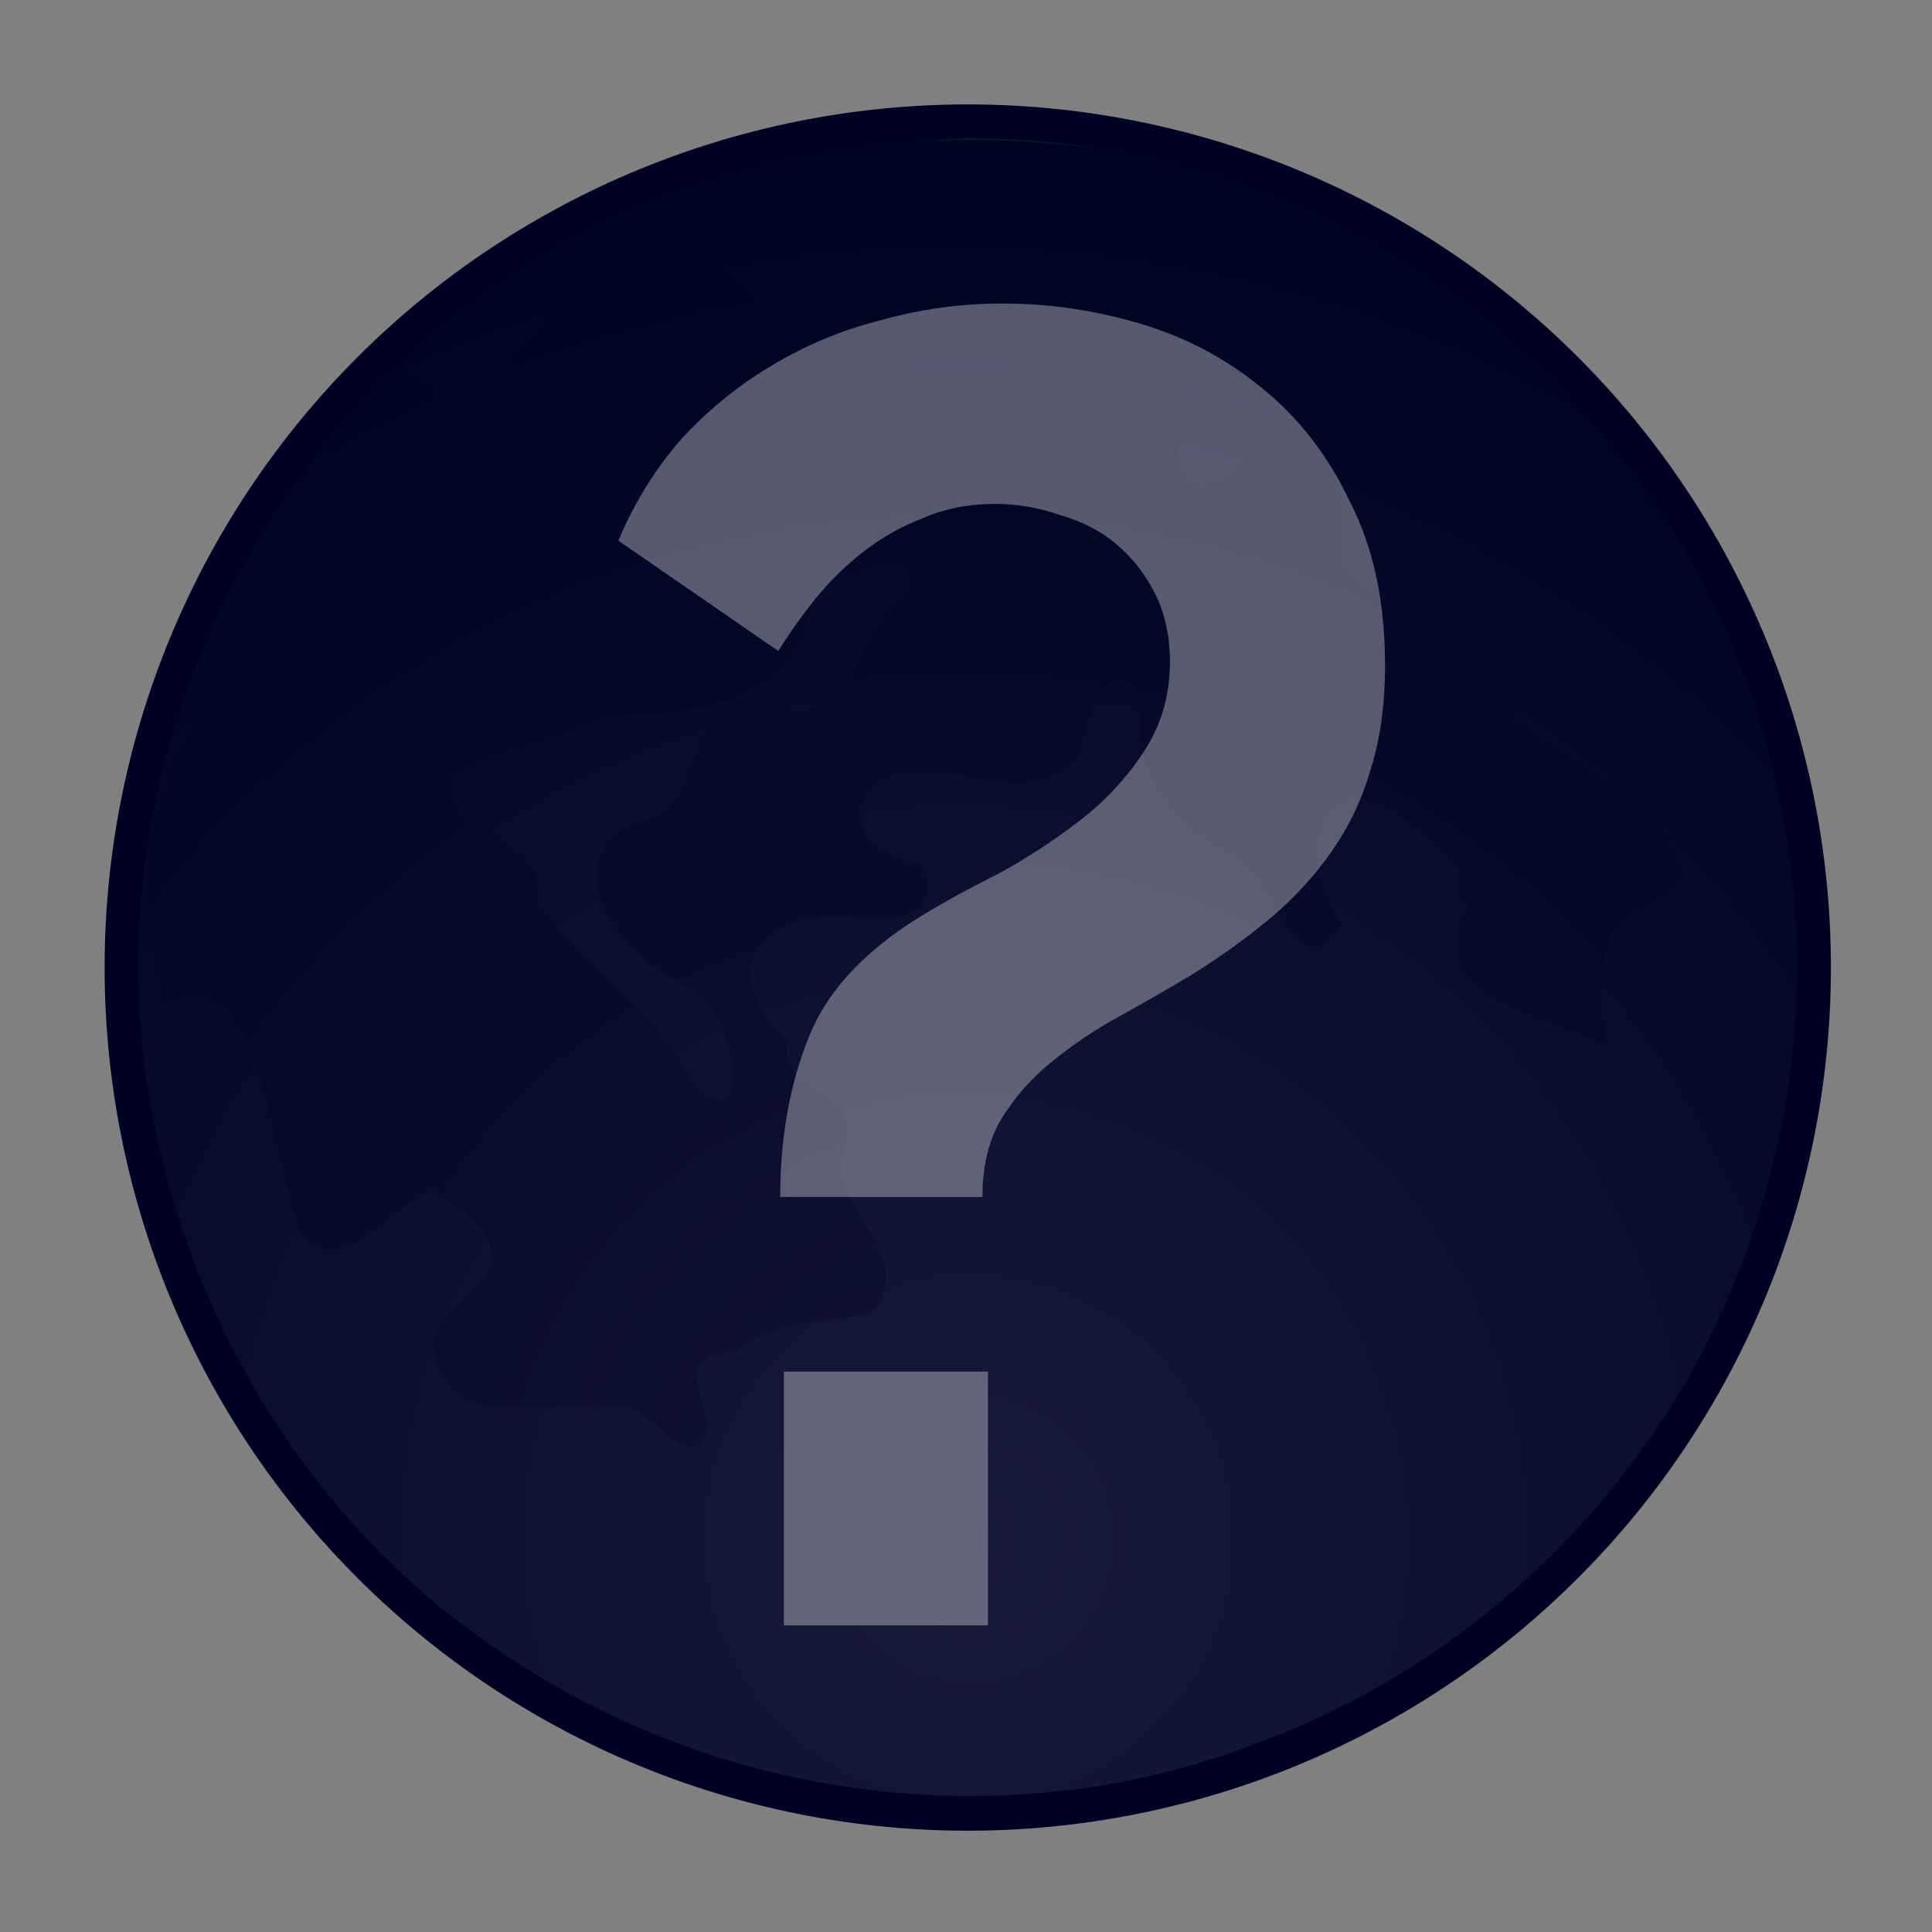 <?xml version="1.0" encoding="UTF-8"?>
<svg width="92.682mm" height="92.684mm" version="1.1" viewBox="0 0 92.682 92.684" xmlns="http://www.w3.org/2000/svg" xmlns:cc="http://creativecommons.org/ns#" xmlns:dc="http://purl.org/dc/elements/1.1/" xmlns:rdf="http://www.w3.org/1999/02/22-rdf-syntax-ns#" xmlns:xlink="http://www.w3.org/1999/xlink">
 <rect x="0" y="0" width="92.682" height="92.684" fill="#808080" stroke="none"/>
 <defs>
  <radialGradient id="radialGradient4622" cx="245.39" cy="354.57" r="234.94" fx="248.94" gradientTransform="translate(-41.85,-50.912)" gradientUnits="userSpaceOnUse">
   <stop stop-color="#b7c3cc" offset="0"/>
   <stop stop-color="#001e29" offset="1"/>
  </radialGradient>
 </defs>
 <g transform="translate(-15.647 -114.59)">
  <g transform="matrix(.265 0 0 .265 7.419 107.94)">
   <g fill-rule="evenodd">
    <path d="m362.49 200.25a156.25 156.25 0 1 1-312.5 0 156.25 156.25 0 1 1 312.5 0z" fill="#000024" stroke-width="1.01"/>
    <path d="m164.32 56.438c-25.06 6.447-47.957 20.982-65.936 39.456-33.589 34.689-49.415 85.84-39.274 133.3 7.768 38.332 30.319 73.818 63.261 95.34 39.082 26.542 90.824 33.344 135.13 16.523 44.589-15.935 80.583-53.959 92.968-99.846 14.03-47.365 2.42-101-30.04-138.25-27.522-32.74-69.296-52.414-112.07-52.8-2.434-0.41-30.229 1.556-44.039 6.28z" fill="url(#radialGradient4622)"/>
    <path d="m297.02 188.91c-10.37 17.497 15.281 19.939 24.511 25.141-3.458-31.524 10.512-20.807 13.141-30.822-2.46-15.476-20.24-18.289-30.195-28.185-0.369-19.454-33.444-17.876-30.691-31.892-5.346-59.729-15.582-5.063-17.324-14.89-11.086 12.896-14.512-1.695-11.166-10.995 0.264-11.365-18.639-11.91-25.607-6.576-5.884 3.139-14.403 3.964-17.373 11.046-13.66 2.742-12.28-17.783-26.048-16.916-15.276-6.427-21.571-23.77-33.99-13.45-8.937 2.883-27.358 38.752-33.694 23.765-13.5-9.516-20.451 15.279-20.026 25.654-6.348 13.802-17.899 25.142-24.397 39.356-8.097 13.6-8.057 31.852-2.772 46.369 16.911-8.305 18.513 27.307 24.313 42.266 8.439 10.014 21.898-12.821 25.417-6.91 22.751 14.162-5.253 18.337-1.217 29.083 4.539 15.527 24.377 5.681 35.735 9.203 4.76 1.813 10.807 12.467 13.777 3.175-1.815-6.809-5.628-13.445 4.775-13.371 7.315-6.393 17.349-5.349 24.821-7.242 9.039-11.572-10.092-19.333-4.875-30.443 2.878-11.759-12.73-8.494-10.462-18.846-7.012-5.883-11.048-16.424 0.222-20.807 7.949-5.15 29.707 5.129 24.31-11.199-6.896-0.469-16.33-6.603-8.817-14.327 10.756-7.505 26.836 6.336 36.887-4.945 1.093-5.466 4.6-20.74 11.751-10.347-2.004 12.706 4.414 23.496 16.934 28.605 5.626 3.783 11.442 24.659 18.963 12.144-10.579-15.807-1.325-36.935 21.493-9.717-0.278 2.058-0.636 4.909 1.601 6.072zm-112.57-59.732c-3.373-9.642-15.855 0.887-7.012 5.945-1.495 18.168-23.383 19.29-37.295 19.685-8.717 4.292-20.669 6.597-27.583 10.788-1.564 11.397 17.747 10.622 15.712 22.827 8.465 11.957 22.01 19.653 28.373 33.172 12.227 10.86 6.568-16.046-1.11-17.921-11.846-4.491-26.133-24.017-7.628-30.074 12.233-3.441 6.304-25.137 22.916-20.183 15.144 3.922 14.776-14.074 24.42-20.796 2.213-9.643-5.702-6.694-10.791-3.443z" fill-opacity=".251"/>
   </g>
   <path d="m358.45 201.09c0 83.168-68.058 150.67-151.91 150.67s-151.91-67.499-151.91-150.67 64.682-150.67 151.91-150.67c89.933 0 151.91 67.499 151.91 150.67z" fill="#000024" fill-opacity=".864"/>
  </g>
 </g>
 <g fill="#fff" fill-opacity=".333" aria-label="?">
  <path d="m37.427 57.422q0-4.322 1.411-7.761 1.411-3.44 5.821-5.997 1.323-0.794 3.263-1.764 1.94-1.058 3.792-2.469 1.852-1.411 3.087-3.263 1.323-1.94 1.323-4.41 0-1.852-0.706-3.263-0.706-1.411-1.852-2.381t-2.734-1.411q-1.499-0.529-3.087-0.529-1.94 0-3.528 0.706-1.587 0.617-2.91 1.676-1.235 0.97-2.293 2.293-0.97 1.235-1.676 2.381l-7.673-5.292q1.147-2.734 2.999-4.851 1.94-2.117 4.322-3.528 2.469-1.499 5.292-2.205 2.822-0.794 5.821-0.794 3.351 0 6.615 0.97 3.263 0.97 5.821 3.087 2.646 2.117 4.233 5.468 1.676 3.263 1.676 7.849 0 2.822-0.706 5.027-0.617 2.117-1.852 3.881-1.235 1.764-2.91 3.175-1.676 1.411-3.792 2.734-1.764 1.058-3.528 2.029-1.764 0.97-3.263 2.205-1.411 1.147-2.381 2.734-0.882 1.499-0.882 3.704zm0.176 20.549v-12.171h9.79v12.171z" fill="#fff" fill-opacity=".333" stroke-width=".265"/>
 </g>
</svg>
